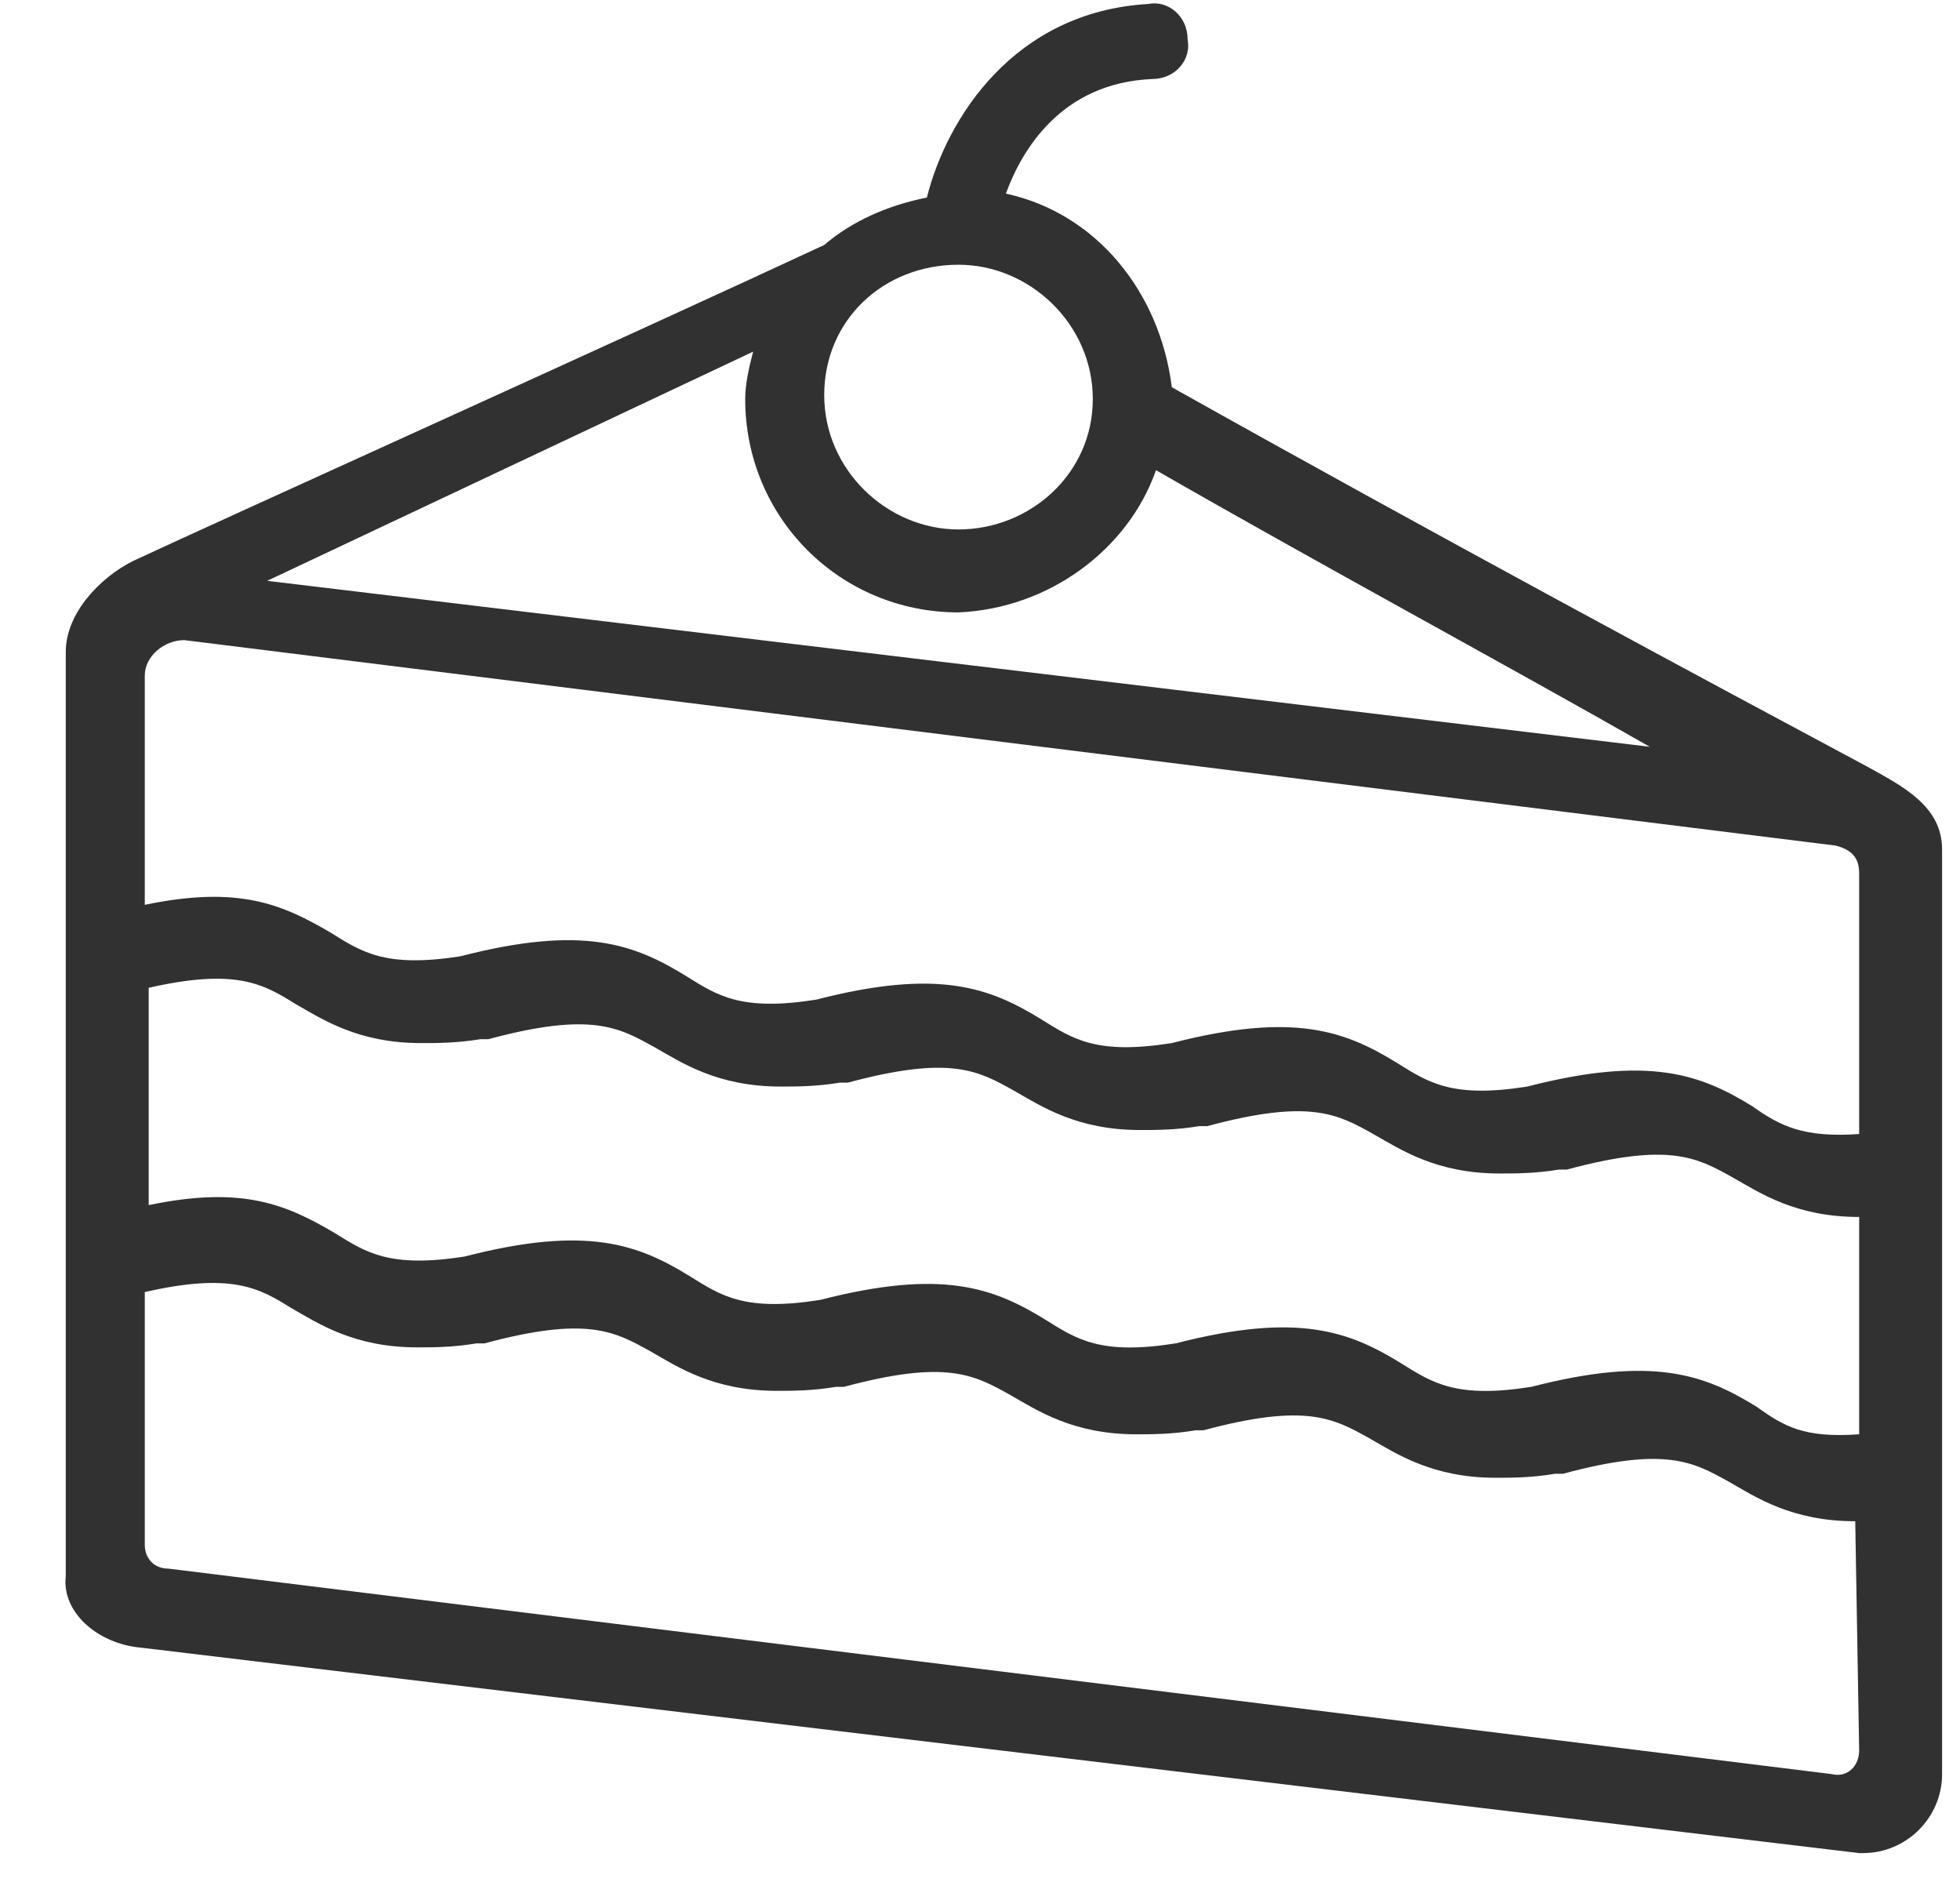 <svg width="29" height="28" viewBox="0 0 29 28" fill="none" xmlns="http://www.w3.org/2000/svg">
<path d="M27.625 11.339C25.112 9.995 21.196 7.891 17.338 5.728C17.163 4.325 16.227 3.156 14.883 2.864C15.117 2.221 15.701 1.227 17.046 1.169C17.396 1.169 17.63 0.877 17.572 0.585C17.572 0.234 17.28 6.35386e-05 16.987 0.059C15 0.175 14.007 1.754 13.714 2.922C13.13 3.039 12.604 3.273 12.195 3.624C9.564 4.851 2.96 7.832 1.966 8.3C1.499 8.533 0.973 9.059 0.973 9.644V23.321C0.914 23.847 1.44 24.314 2.083 24.373L27.508 27.412H27.566C28.209 27.412 28.735 26.886 28.735 26.243V12.566C28.735 11.923 28.151 11.631 27.625 11.339ZM14.182 3.916C15.234 3.916 16.169 4.793 16.169 5.903C16.169 7.014 15.234 7.832 14.182 7.832C13.13 7.832 12.195 6.955 12.195 5.845C12.195 4.734 13.071 3.916 14.182 3.916ZM11.143 5.202C11.084 5.436 11.026 5.67 11.026 5.903C11.026 7.657 12.428 9.059 14.182 9.059C15.526 9.001 16.695 8.124 17.104 6.955C19.442 8.3 22.364 9.878 24.41 11.047L3.953 8.592L11.143 5.202ZM27.099 26.243L2.492 23.204C2.258 23.204 2.142 23.029 2.142 22.853V19.113C3.427 18.82 3.837 19.054 4.304 19.346C4.713 19.58 5.239 19.931 6.174 19.931C6.408 19.931 6.7 19.931 7.051 19.872C7.051 19.872 7.051 19.872 7.11 19.872C7.11 19.872 7.11 19.872 7.168 19.872C8.688 19.463 9.097 19.697 9.623 19.989C10.032 20.223 10.558 20.574 11.493 20.574C11.727 20.574 12.019 20.574 12.37 20.515C12.37 20.515 12.37 20.515 12.428 20.515C12.428 20.515 12.428 20.515 12.487 20.515C14.007 20.106 14.416 20.34 14.942 20.632C15.351 20.866 15.877 21.217 16.812 21.217C17.046 21.217 17.338 21.217 17.689 21.158C17.689 21.158 17.689 21.158 17.747 21.158C17.747 21.158 17.747 21.158 17.806 21.158C19.325 20.749 19.734 20.983 20.26 21.275C20.669 21.509 21.196 21.86 22.131 21.86C22.364 21.86 22.657 21.86 23.008 21.801C23.008 21.801 23.008 21.801 23.066 21.801C23.066 21.801 23.066 21.801 23.124 21.801C24.644 21.392 25.053 21.626 25.579 21.918C25.988 22.152 26.514 22.503 27.45 22.503L27.508 25.892C27.508 26.126 27.333 26.302 27.099 26.243ZM27.508 21.217C26.69 21.275 26.397 21.1 25.988 20.808C25.229 20.34 24.469 20.048 22.657 20.515C21.546 20.691 21.196 20.457 20.728 20.165C19.968 19.697 19.208 19.405 17.396 19.872C16.286 20.048 15.935 19.814 15.468 19.522C14.708 19.054 13.948 18.762 12.136 19.229C11.026 19.405 10.675 19.171 10.207 18.879C9.448 18.411 8.688 18.119 6.876 18.587C5.765 18.762 5.415 18.528 4.947 18.236C4.246 17.827 3.603 17.534 2.2 17.827V14.612C3.486 14.32 3.895 14.554 4.363 14.846C4.772 15.08 5.298 15.43 6.233 15.43C6.467 15.43 6.759 15.43 7.11 15.372C7.11 15.372 7.11 15.372 7.168 15.372C7.168 15.372 7.168 15.372 7.227 15.372C8.746 14.963 9.155 15.197 9.681 15.489C10.091 15.723 10.617 16.073 11.552 16.073C11.786 16.073 12.078 16.073 12.428 16.015C12.428 16.015 12.428 16.015 12.487 16.015C12.487 16.015 12.487 16.015 12.545 16.015C14.065 15.606 14.474 15.839 15 16.132C15.409 16.366 15.935 16.716 16.87 16.716C17.104 16.716 17.396 16.716 17.747 16.658C17.747 16.658 17.747 16.658 17.806 16.658C17.806 16.658 17.806 16.658 17.864 16.658C19.384 16.249 19.793 16.482 20.319 16.775C20.728 17.008 21.254 17.359 22.189 17.359C22.423 17.359 22.715 17.359 23.066 17.301C23.066 17.301 23.066 17.301 23.124 17.301C23.124 17.301 23.124 17.301 23.183 17.301C24.703 16.892 25.112 17.125 25.638 17.418C26.047 17.651 26.573 18.002 27.508 18.002V21.217ZM27.508 16.775C26.69 16.833 26.339 16.658 25.93 16.366C25.17 15.898 24.41 15.606 22.598 16.073C21.488 16.249 21.137 16.015 20.669 15.723C19.91 15.255 19.15 14.963 17.338 15.43C16.227 15.606 15.877 15.372 15.409 15.08C14.649 14.612 13.89 14.32 12.078 14.787C10.967 14.963 10.617 14.729 10.149 14.437C9.389 13.969 8.629 13.677 6.817 14.145C5.707 14.32 5.356 14.086 4.889 13.794C4.187 13.385 3.544 13.092 2.142 13.385V9.995C2.142 9.702 2.434 9.469 2.726 9.469L27.157 12.508C27.391 12.566 27.508 12.683 27.508 12.917V16.775Z" fill="#313131"/>
</svg>
